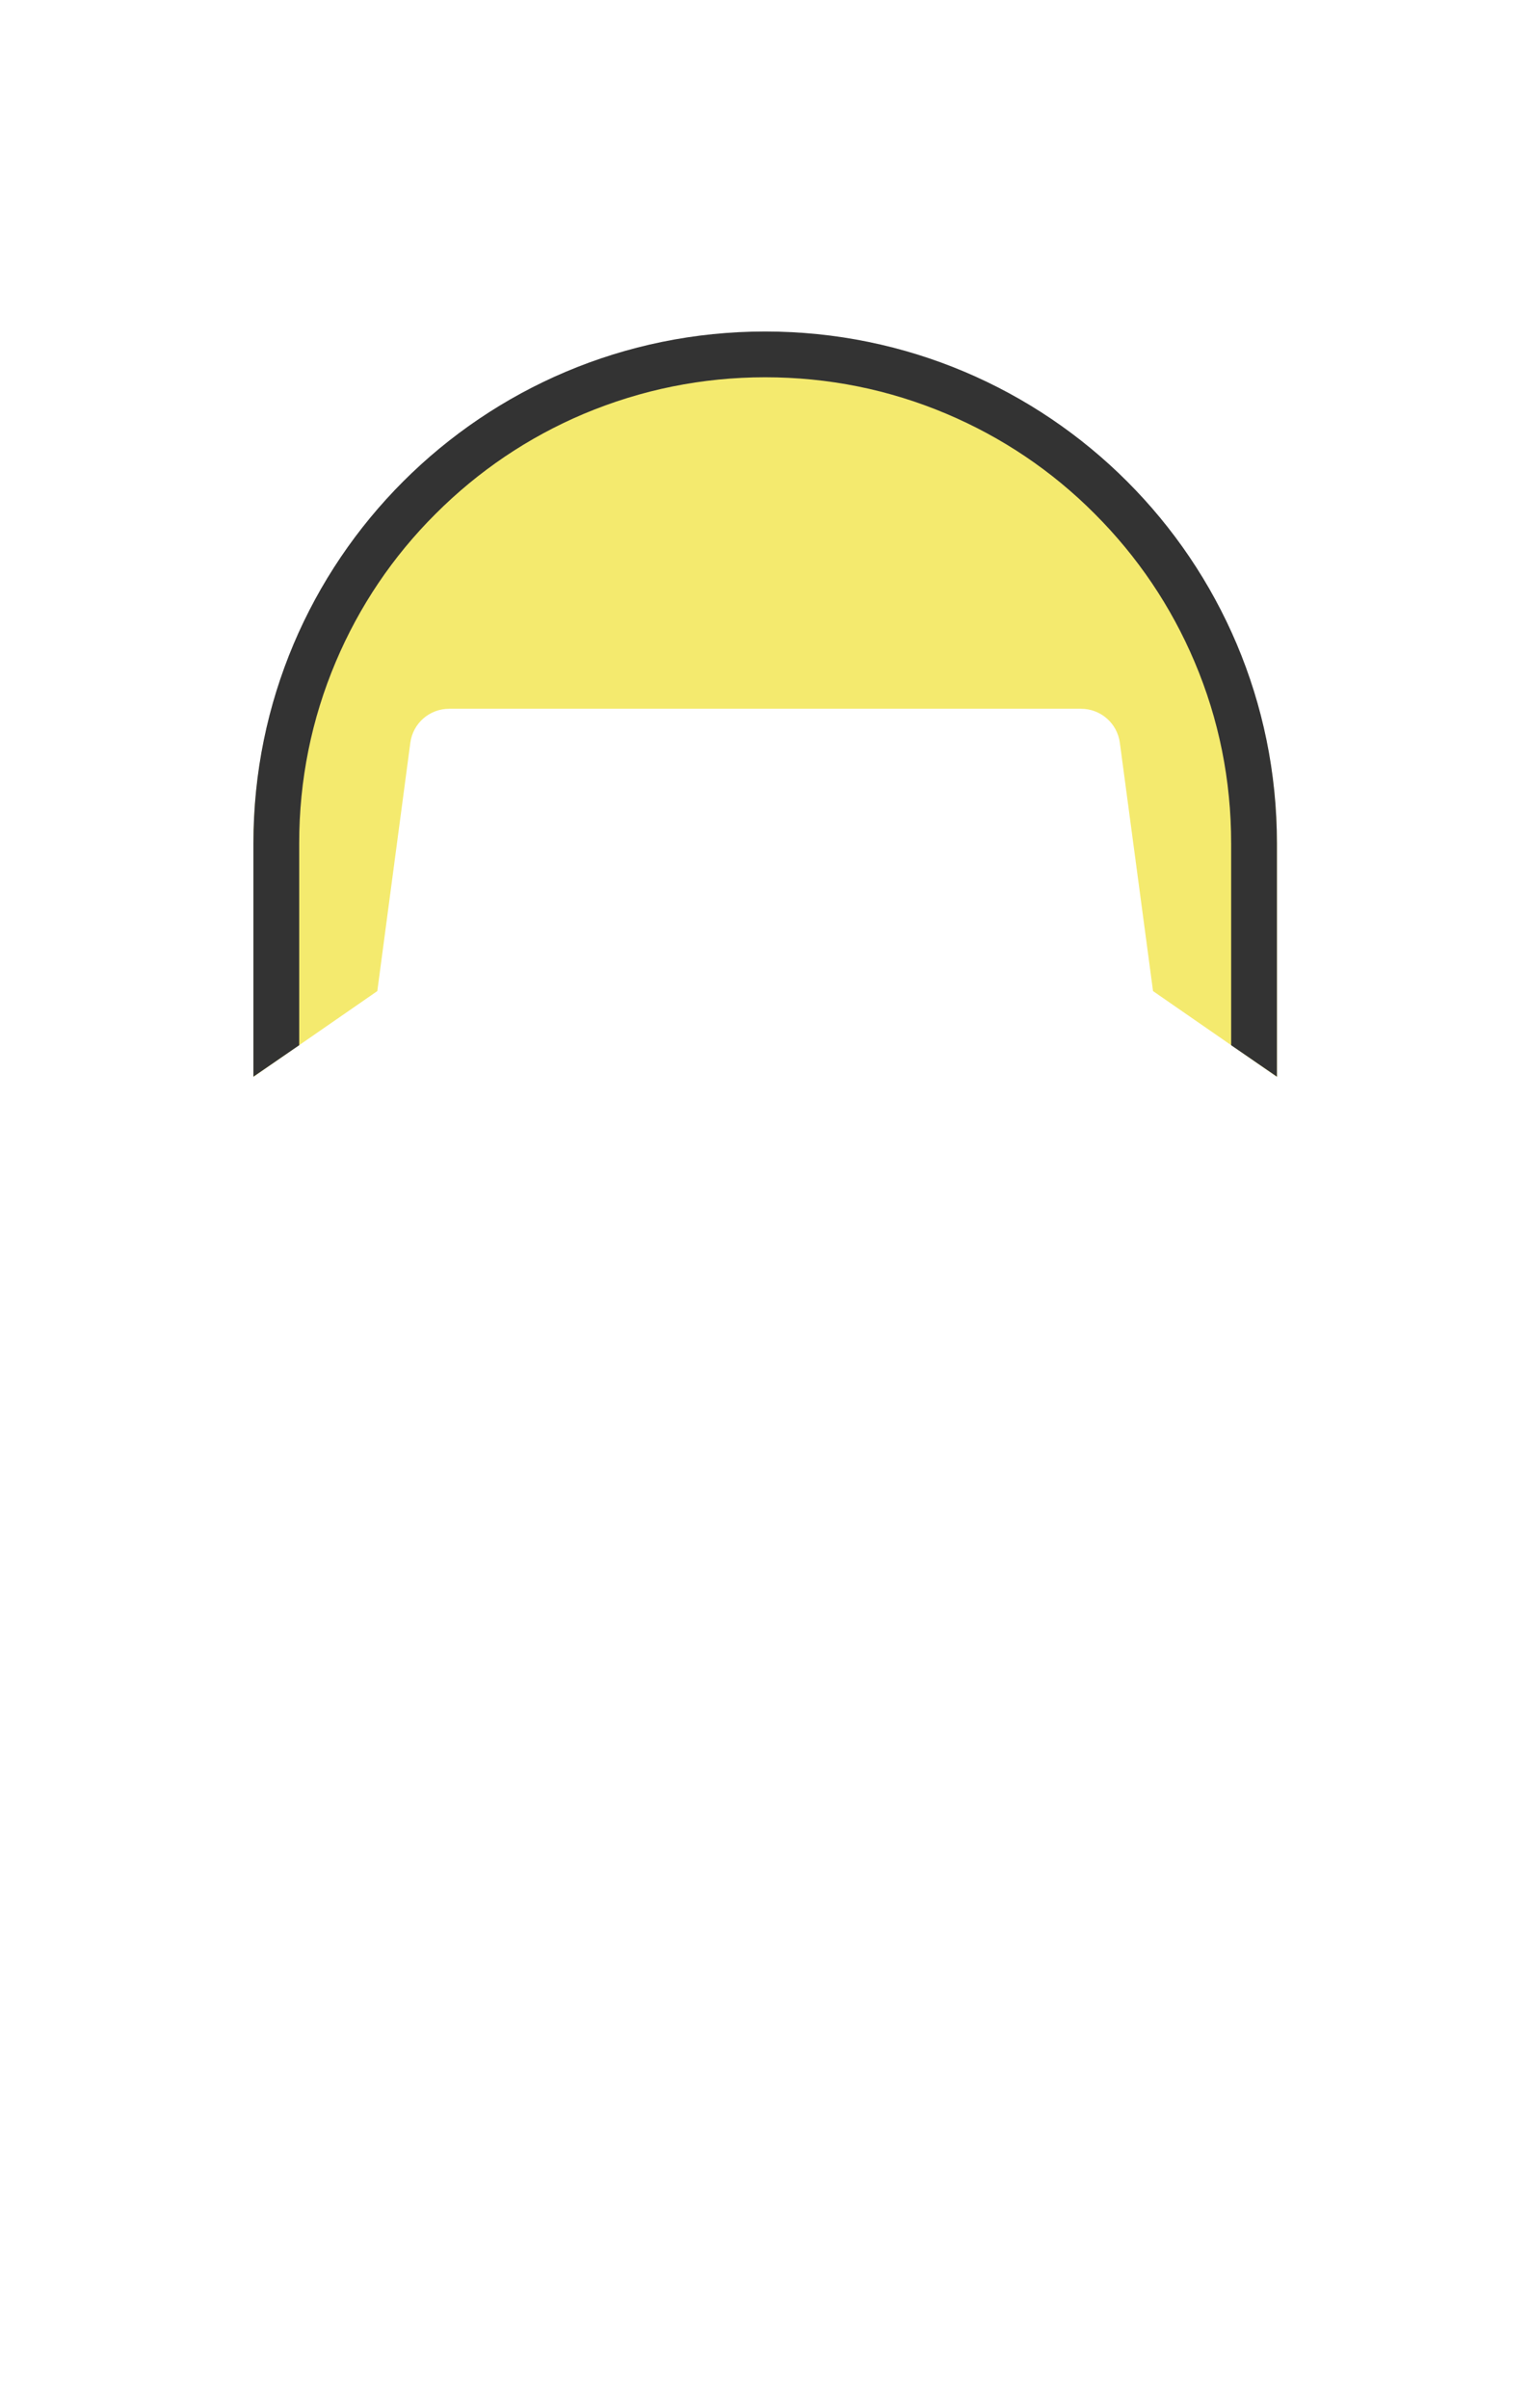 <?xml version="1.0" encoding="UTF-8"?>
<svg width="899px" height="1415px" viewBox="0 0 899 1415" version="1.1" xmlns="http://www.w3.org/2000/svg" xmlns:xlink="http://www.w3.org/1999/xlink">
    <!-- Generator: Sketch 49.3 (51167) - http://www.bohemiancoding.com/sketch -->
    <title>1-F4EA6E</title>
    <desc>Created with Sketch.</desc>
    <defs></defs>
    <g id="1-F4EA6E" stroke="none" stroke-width="1" fill="none" fill-rule="evenodd">
        <g id="000000" transform="translate(27, 180)">
            <rect id="Rectangle-path" x="0" y="0.2" width="845.2" height="724.5"></rect>
            <path d="M723.3,316.3 C723.3,150.2 588.7,15.6 422.6,15.6 C256.5,15.6 121.9,150.2 121.9,316.3 L121.9,452.8 L194.7,402.4 L214.1,256.5 C215.6,245 225.4,236.5 236.9,236.5 L608.2,236.5 C619.7,236.5 629.5,245 631,256.5 L650.5,402.4 L723.3,452.8 L723.3,316.3 Z" id="Shape" fill="#F4EA6E" fill-rule="nonzero"></path>
            <path d="M422.6,41.7 C459.6,41.7 495.4,48.9 529.2,63.2 C561.8,77 591.1,96.7 616.2,121.9 C641.4,147.1 661.1,176.3 674.9,208.9 C689.2,242.6 696.4,278.5 696.4,315.5 L696.4,434.2 L723.3,452.7 L723.3,315.5 C723.3,149.4 588.7,14.8 422.6,14.8 C256.5,14.8 121.9,149.4 121.9,315.5 L121.9,452.7 L148.8,434.2 L148.8,315.5 C148.8,278.5 156,242.7 170.3,208.9 C184.1,176.3 203.8,147 229,121.9 C254.2,96.7 283.4,77 316,63.2 C349.8,49 385.6,41.7 422.6,41.7" id="Shape" fill="#333333" fill-rule="nonzero"></path>
        </g>
    </g>
</svg>
